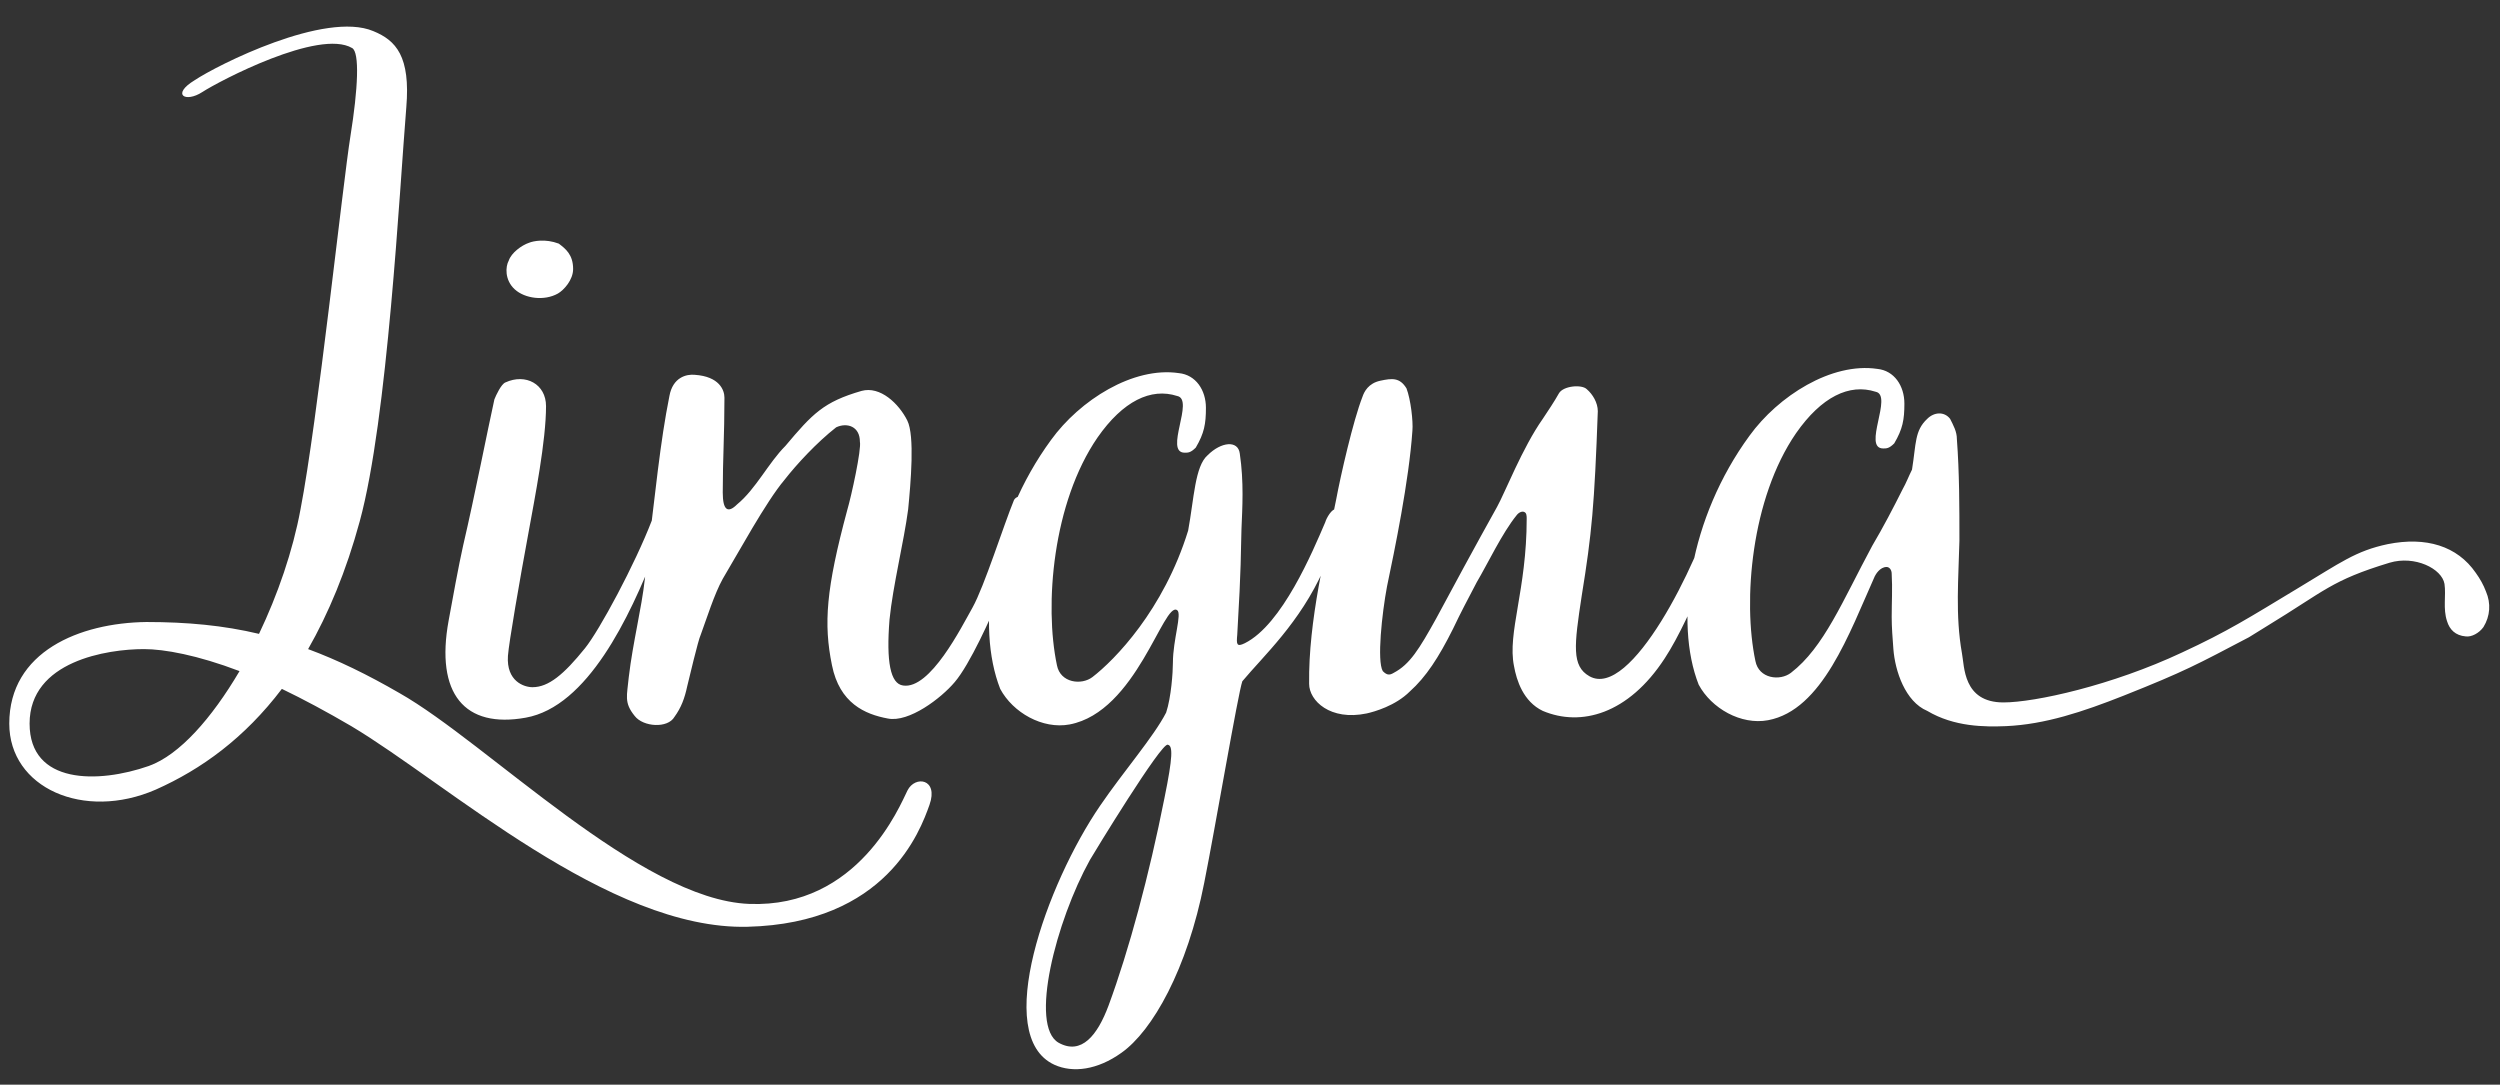<svg width="189" height="82" viewBox="0 0 189 82" fill="none" xmlns="http://www.w3.org/2000/svg">
<rect x="0" y="0" width="189" height="82" fill="#333333" stroke="none"/>
<path d="M68.605 59.76C69.181 58.608 70.973 58.864 70.269 60.848C69.565 62.832 67.005 69.808 56.509 70.064C46.013 70.32 33.853 59.248 26.557 54.896C24.701 53.808 22.909 52.848 21.309 52.08C18.493 55.792 15.229 58.16 11.773 59.696C6.333 62.064 0.701 59.568 0.701 54.704C0.701 49.264 6.013 47.088 11.069 47.024C14.141 47.024 16.893 47.28 19.581 47.92C20.989 44.976 22.141 41.648 22.717 38.512C23.997 31.92 25.917 13.872 26.493 10.288C27.069 6.704 27.197 3.952 26.621 3.632C24.125 2.16 16.573 6.128 15.293 6.96C14.013 7.792 12.925 7.152 14.717 6.064C16.445 4.912 24.573 0.816 28.221 2.352C29.949 3.056 31.037 4.272 30.717 8.112C30.205 14.32 29.309 31.664 27.197 39.408C26.173 43.184 24.829 46.384 23.293 49.072C25.533 49.904 27.773 50.992 30.205 52.4C36.861 56.176 48.381 68.016 56.637 68.336C64.893 68.656 68.029 60.912 68.605 59.76ZM11.261 57.904C13.565 57.072 15.997 54.32 18.109 50.736C14.909 49.52 12.413 49.072 10.877 49.072C8.125 49.072 2.237 49.968 2.237 54.704C2.237 59.312 7.421 59.248 11.261 57.904ZM42.176 22.192C41.152 22.768 39.68 22.576 38.912 21.872C38.144 21.168 38.208 20.144 38.464 19.696C38.656 19.12 39.424 18.544 40 18.352C40.32 18.224 41.216 18.032 42.24 18.416C42.752 18.8 43.328 19.248 43.328 20.336C43.328 21.168 42.624 21.936 42.176 22.192ZM39.744 54.256C35.136 55.088 32.896 52.464 33.92 46.896C34.176 45.488 34.688 42.672 35.008 41.264C35.904 37.424 36.864 32.496 37.376 30.192C37.504 29.872 37.888 29.04 38.208 28.912C39.744 28.208 41.28 29.04 41.28 30.704C41.28 33.328 40.448 37.552 39.936 40.368C39.296 43.824 38.464 48.624 38.4 49.584C38.272 51.504 39.616 51.952 40.256 51.952C41.472 51.952 42.624 50.992 44.224 49.008C45.312 47.664 48 42.672 49.28 39.344C49.536 38.704 49.92 38.704 50.112 38.768C50.496 38.896 50.496 39.344 50.368 39.728C50.112 40.432 49.856 40.88 49.536 41.712C47.616 46.64 44.416 53.424 39.744 54.256ZM67.12 54.32C65.392 54 63.472 53.168 62.896 50.288C62.256 47.152 62.448 44.528 64.048 38.576C64.368 37.488 65.136 33.968 65.008 33.392C65.008 32.24 64.048 31.92 63.216 32.304C61.744 33.456 60.208 35.12 59.312 36.272C57.904 37.936 55.792 41.84 54.64 43.76C54 44.912 53.424 46.768 52.976 47.984C52.784 48.368 52.08 51.376 51.952 51.888C51.76 52.784 51.504 53.488 50.992 54.192C50.48 55.088 48.624 54.96 47.984 54.128C47.152 53.104 47.408 52.592 47.536 51.184C47.856 48.496 48.496 46.064 48.752 43.76C49.584 36.912 49.904 33.456 50.608 29.936C50.864 28.528 51.888 28.272 52.528 28.336C54.384 28.464 54.768 29.488 54.768 30.064C54.768 32.944 54.64 34.672 54.64 37.232C54.64 38.576 55.024 38.832 55.728 38.128C57.136 36.976 58.096 34.992 59.376 33.712C61.424 31.28 62.256 30.384 65.136 29.552C66.544 29.168 67.952 30.512 68.592 31.792C69.168 32.944 68.848 36.528 68.656 38.512C68.336 40.944 67.504 44.272 67.248 46.832C66.992 50.032 67.312 51.696 68.272 51.824C70.32 52.144 72.688 47.408 73.52 45.936C74.416 44.336 75.888 39.664 76.656 37.808C76.784 37.552 77.168 37.424 77.424 37.68C77.552 37.808 77.552 37.936 77.552 38.064C77.552 38.192 77.68 38.32 77.616 38.448C77.04 40.432 76.144 43.76 75.568 45.104C74.928 46.64 73.328 50.224 72.176 51.568C71.152 52.784 68.72 54.64 67.12 54.32ZM79.712 80.496C74.976 78.32 79.136 66.8 83.168 60.912C84.96 58.288 87.2 55.728 88.16 53.872C88.544 52.72 88.672 50.8 88.672 50.096C88.672 48.368 89.376 46.384 88.992 46.128C87.968 45.424 85.92 53.808 80.864 54.768C78.816 55.152 76.576 53.872 75.616 52.08C73.76 47.344 74.912 39.472 79.456 33.264C81.632 30.256 85.664 27.696 89.12 28.208C90.4 28.336 91.168 29.488 91.168 30.832C91.168 32.048 91.04 32.752 90.4 33.84C90.016 34.224 89.824 34.224 89.568 34.224C87.968 34.224 90.336 30.192 88.992 29.936C87.008 29.296 84.896 30.32 82.976 33.072C79.584 38 78.944 45.744 79.904 50.288C80.16 51.632 81.76 51.824 82.592 51.184C84.256 49.904 87.968 46.128 89.824 40.112C90.272 37.68 90.336 35.248 91.296 34.416C92.32 33.392 93.6 33.264 93.728 34.288C94.048 36.464 93.92 38.384 93.856 39.984C93.792 41.968 93.856 42.544 93.536 47.984C93.472 48.688 93.472 48.944 94.112 48.624C96.928 47.216 99.232 41.712 100.192 39.472C100.256 39.216 100.704 38.384 101.024 38.512C101.536 38.64 101.6 39.344 101.408 39.856C101.28 40.368 100.576 41.968 100.064 43.056C98.272 47.088 95.52 49.584 93.92 51.504C93.6 52.4 91.872 62.576 91.04 66.736C89.76 73.264 87.136 77.936 84.768 79.6C82.976 80.88 81.12 81.136 79.712 80.496ZM80.032 78.832C81.76 79.792 82.976 78.256 83.808 76.016C85.344 71.856 86.88 66.16 88.032 60.336C88.672 57.2 88.672 56.368 88.288 56.304C87.84 56.048 82.656 64.56 82.4 65.008C79.84 69.616 77.792 77.552 80.032 78.832ZM116.634 53.744C115.162 53.04 114.65 51.44 114.458 50.352C113.946 47.856 115.418 44.592 115.418 39.216C115.418 39.024 115.418 38.768 115.226 38.704C115.098 38.64 114.842 38.704 114.65 38.96C113.562 40.304 112.474 42.608 111.642 44.016C110.874 45.488 110.49 46.192 109.85 47.536C108.762 49.712 107.802 51.184 106.586 52.272C105.498 53.36 103.898 53.808 103.322 53.936C100.57 54.512 98.97 52.976 98.97 51.696C98.906 46.896 100.25 41.648 101.018 37.744C101.338 36.016 102.298 31.792 103.002 30C103.13 29.616 103.45 28.976 104.346 28.784C105.242 28.592 105.818 28.528 106.33 29.36C106.65 30.192 106.842 31.856 106.778 32.56C106.522 36.336 105.434 41.584 104.858 44.336C104.474 46.384 104.09 49.968 104.538 50.736C104.858 51.056 105.05 51.056 105.37 50.864C106.586 50.224 107.29 49.072 108.57 46.768C109.594 44.848 111.642 41.072 113.178 38.32C113.754 37.296 115.098 33.84 116.634 31.664C117.018 31.088 117.53 30.32 117.85 29.744C118.17 29.168 119.578 29.04 119.962 29.424C120.41 29.808 120.794 30.448 120.794 31.088C120.538 38.192 120.346 40.304 119.578 45.04C119.002 48.816 118.81 50.352 120.154 51.12C123.29 52.912 128.346 42.608 129.626 38.064C129.754 37.488 130.01 37.04 130.394 36.656C130.522 36.592 130.586 36.592 130.778 36.656C131.034 36.656 131.226 36.912 131.226 37.168C131.162 37.872 130.842 38.512 130.65 39.088C130.458 39.6 127.962 46.576 125.85 49.776C123.098 54 119.514 54.96 116.634 53.744ZM151.652 54.896C150.052 54.96 147.748 54.96 145.7 53.744C144.036 53.04 143.268 50.736 143.14 49.072C143.076 48.24 143.012 47.408 143.012 46.64C143.012 45.552 143.076 44.464 143.012 43.376C143.012 43.056 142.82 42.864 142.628 42.864C142.116 42.864 141.796 43.44 141.732 43.568C139.812 47.856 137.764 53.68 133.668 54.448C131.62 54.832 129.38 53.552 128.42 51.76C126.564 47.024 127.716 39.152 132.26 32.944C134.436 29.936 138.468 27.376 141.924 27.888C143.204 28.016 143.972 29.168 143.972 30.512C143.972 31.728 143.844 32.432 143.204 33.52C142.82 33.904 142.628 33.904 142.372 33.904C140.772 33.904 143.14 29.872 141.796 29.616C139.812 28.976 137.7 30 135.78 32.752C132.388 37.68 131.748 45.424 132.708 49.968C132.964 51.312 134.564 51.504 135.396 50.864C137.892 48.944 139.3 45.424 141.54 41.264C142.372 39.856 143.14 38.384 143.844 36.976C144.1 36.528 144.292 36.016 144.548 35.504C144.868 33.52 144.74 32.56 145.7 31.664C146.212 31.152 146.98 31.088 147.428 31.664C147.684 32.176 147.94 32.624 147.94 33.2C148.132 35.76 148.132 38.32 148.132 40.88C148.068 43.696 147.812 46.512 148.324 49.392C148.516 50.352 148.388 53.104 151.46 53.104C153.828 53.104 159.652 51.824 164.964 49.328C168.42 47.728 170.02 46.704 173.732 44.464C176.932 42.544 178.084 41.648 180.516 41.136C183.396 40.56 185.764 41.264 187.172 43.312C187.492 43.76 187.748 44.208 187.94 44.72C188.324 45.616 188.26 46.576 187.748 47.408C187.428 47.856 186.852 48.176 186.404 48.112C185.636 48.048 185.188 47.6 184.996 46.96C184.676 46 184.932 45.04 184.804 44.144C184.612 42.992 182.564 41.968 180.644 42.544C176.228 43.888 175.78 44.656 171.364 47.344L170.02 48.176C166.116 50.224 165.22 50.736 160.548 52.592C157.476 53.808 154.596 54.768 151.652 54.896Z" fill="white"/>
</svg>
